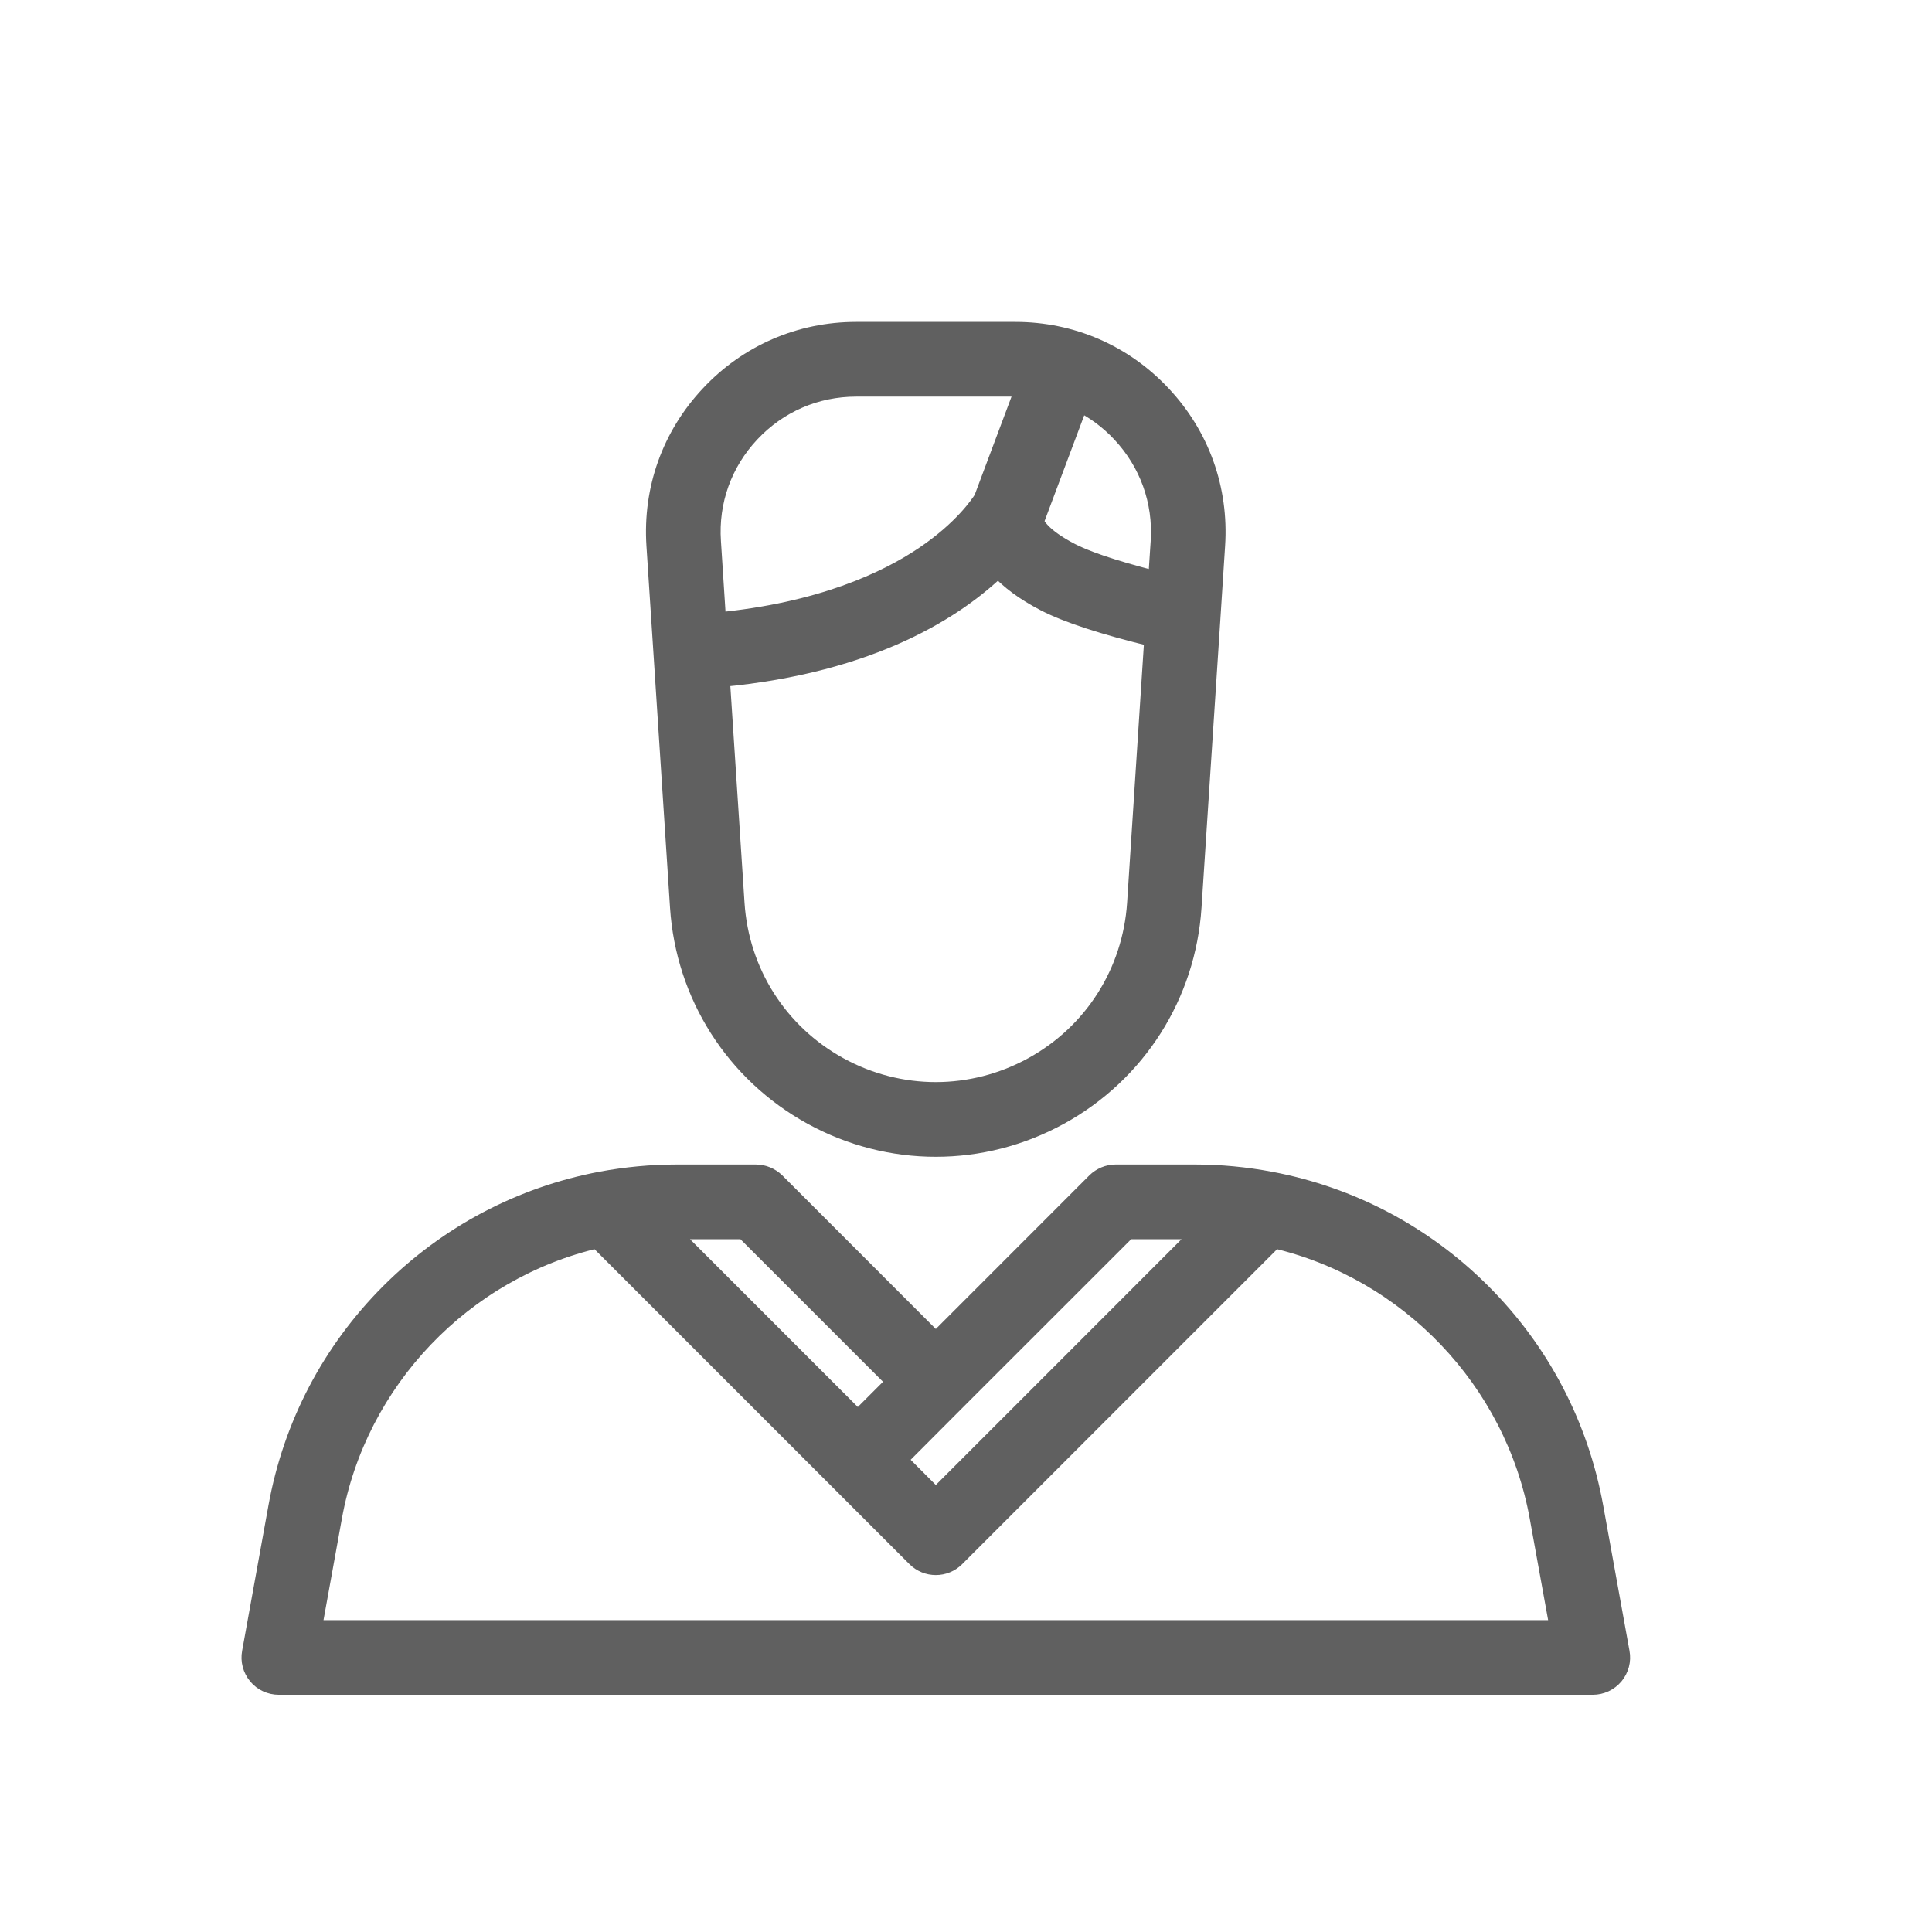 <?xml version="1.0" encoding="UTF-8"?>
<svg width="24px" height="24px" viewBox="0 0 24 24" version="1.1" xmlns="http://www.w3.org/2000/svg" xmlns:xlink="http://www.w3.org/1999/xlink">
    <!-- Generator: Sketch 46.2 (44496) - http://www.bohemiancoding.com/sketch -->
    <title>icon/tinh trang ba me copy 4</title>
    <desc>Created with Sketch.</desc>
    <defs></defs>
    <g id="jhef" stroke="none" stroke-width="1" fill="none" fill-rule="evenodd">
        <g id="icon/tinh-trang-ba-me-copy-4">
            <g id="Page-1-Copy" transform="translate(3, 4)">
                <path d="M6.316,1.374 C6.662,1.005 7.13,0.802 7.636,0.802 L9.613,0.802 C9.657,0.802 9.701,0.804 9.744,0.807 L9.22,2.204 C9.176,2.274 8.966,2.586 8.487,2.909 C8.019,3.225 7.2,3.612 5.896,3.735 L5.831,2.729 C5.797,2.224 5.97,1.743 6.316,1.374 L6.316,1.374 Z M10.933,1.374 C11.279,1.743 11.452,2.224 11.419,2.728 L11.386,3.227 C10.758,3.069 10.449,2.948 10.297,2.869 C9.928,2.678 9.845,2.52 9.842,2.472 C9.843,2.472 9.843,2.471 9.843,2.47 C9.843,2.47 9.843,2.469 9.844,2.469 L10.402,0.981 C10.598,1.077 10.778,1.208 10.933,1.374 L10.933,1.374 Z M9.833,9.255 C9.076,9.671 8.173,9.671 7.417,9.255 C6.663,8.841 6.18,8.081 6.124,7.223 L5.94,4.411 C7.848,4.236 8.888,3.539 9.401,3.038 C9.538,3.195 9.734,3.34 9.987,3.471 C10.26,3.612 10.714,3.761 11.341,3.913 L11.126,7.223 C11.069,8.081 10.587,8.841 9.833,9.255 L9.833,9.255 Z M5.243,4.12 L5.448,7.267 C5.519,8.357 6.133,9.322 7.09,9.849 C7.571,10.113 8.097,10.245 8.625,10.245 C9.152,10.245 9.678,10.113 10.159,9.849 C11.116,9.322 11.73,8.357 11.801,7.267 L12.036,3.671 L12.094,2.773 C12.139,2.079 11.903,1.418 11.427,0.911 C10.953,0.404 10.308,0.124 9.613,0.124 L7.636,0.124 C6.941,0.124 6.296,0.404 5.822,0.911 C5.346,1.418 5.11,2.079 5.155,2.773 L5.243,4.12 Z" id="Fill-1" fill="#606060"></path>
                <path d="M6.316,1.374 C6.662,1.005 7.13,0.802 7.636,0.802 L9.613,0.802 C9.657,0.802 9.701,0.804 9.744,0.807 L9.22,2.204 C9.176,2.274 8.966,2.586 8.487,2.909 C8.019,3.225 7.2,3.612 5.896,3.735 L5.831,2.729 C5.797,2.224 5.97,1.743 6.316,1.374 Z M10.933,1.374 C11.279,1.743 11.452,2.224 11.419,2.728 L11.386,3.227 C10.758,3.069 10.449,2.948 10.297,2.869 C9.928,2.678 9.845,2.52 9.842,2.472 C9.843,2.472 9.843,2.471 9.843,2.47 C9.843,2.47 9.843,2.469 9.844,2.469 L10.402,0.981 C10.598,1.077 10.778,1.208 10.933,1.374 Z M9.833,9.255 C9.076,9.671 8.173,9.671 7.417,9.255 C6.663,8.841 6.18,8.081 6.124,7.223 L5.94,4.411 C7.848,4.236 8.888,3.539 9.401,3.038 C9.538,3.195 9.734,3.34 9.987,3.471 C10.26,3.612 10.714,3.761 11.341,3.913 L11.126,7.223 C11.069,8.081 10.587,8.841 9.833,9.255 Z M5.243,4.12 L5.448,7.267 C5.519,8.357 6.133,9.322 7.09,9.849 C7.571,10.113 8.097,10.245 8.625,10.245 C9.152,10.245 9.678,10.113 10.159,9.849 C11.116,9.322 11.73,8.357 11.801,7.267 L12.036,3.671 L12.094,2.773 C12.139,2.079 11.903,1.418 11.427,0.911 C10.953,0.404 10.308,0.124 9.613,0.124 L7.636,0.124 C6.941,0.124 6.296,0.404 5.822,0.911 C5.346,1.418 5.11,2.079 5.155,2.773 L5.243,4.12 Z" id="Stroke-3" stroke="#606060" stroke-width="0.25"></path>
                <path d="M0.869,16.251 L1.124,14.843 C1.432,13.139 2.748,11.768 4.424,11.38 L8.386,15.342 C8.452,15.408 8.538,15.441 8.625,15.441 C8.712,15.441 8.798,15.408 8.864,15.342 L12.826,11.38 C14.502,11.768 15.817,13.139 16.126,14.843 L16.381,16.251 L0.869,16.251 Z M6.25,11.269 L8.146,13.165 L7.656,13.655 L6.948,12.947 L5.272,11.271 C5.316,11.27 5.36,11.269 5.404,11.269 L6.25,11.269 Z M11,11.269 L11.847,11.269 C11.89,11.269 11.933,11.27 11.977,11.271 L10.302,12.947 L8.625,14.624 L8.136,14.134 L8.864,13.404 L11,11.269 Z M17.119,16.529 L16.792,14.722 C16.608,13.709 16.127,12.79 15.399,12.063 C14.681,11.345 13.774,10.866 12.779,10.679 C12.472,10.621 12.158,10.591 11.846,10.591 L10.86,10.591 C10.77,10.591 10.684,10.627 10.62,10.69 L8.625,12.686 L6.63,10.69 C6.565,10.627 6.479,10.591 6.39,10.591 L5.404,10.591 C5.092,10.591 4.778,10.621 4.471,10.678 C3.475,10.866 2.569,11.345 1.85,12.063 C1.123,12.79 0.641,13.709 0.458,14.722 L0.131,16.529 C0.112,16.628 0.14,16.73 0.204,16.807 C0.267,16.884 0.363,16.928 0.464,16.928 L16.786,16.928 C16.887,16.928 16.981,16.884 17.046,16.807 C17.11,16.73 17.138,16.628 17.119,16.529 L17.119,16.529 Z" id="Fill-5" fill="#606060"></path>
                <path d="M0.869,16.251 L1.124,14.843 C1.432,13.139 2.748,11.768 4.424,11.38 L8.386,15.342 C8.452,15.408 8.538,15.441 8.625,15.441 C8.712,15.441 8.798,15.408 8.864,15.342 L12.826,11.38 C14.502,11.768 15.817,13.139 16.126,14.843 L16.381,16.251 L0.869,16.251 Z M6.25,11.269 L8.146,13.165 L7.656,13.655 L6.948,12.947 L5.272,11.271 C5.316,11.27 5.36,11.269 5.404,11.269 L6.25,11.269 Z M11,11.269 L11.847,11.269 C11.89,11.269 11.933,11.27 11.977,11.271 L10.302,12.947 L8.625,14.624 L8.136,14.134 L8.864,13.404 L11,11.269 Z M17.119,16.529 L16.792,14.722 C16.608,13.709 16.127,12.79 15.399,12.063 C14.681,11.345 13.774,10.866 12.779,10.679 C12.472,10.621 12.158,10.591 11.846,10.591 L10.86,10.591 C10.77,10.591 10.684,10.627 10.62,10.69 L8.625,12.686 L6.63,10.69 C6.565,10.627 6.479,10.591 6.39,10.591 L5.404,10.591 C5.092,10.591 4.778,10.621 4.471,10.678 C3.475,10.866 2.569,11.345 1.85,12.063 C1.123,12.79 0.641,13.709 0.458,14.722 L0.131,16.529 C0.112,16.628 0.14,16.73 0.204,16.807 C0.267,16.884 0.363,16.928 0.464,16.928 L16.786,16.928 C16.887,16.928 16.981,16.884 17.046,16.807 C17.11,16.73 17.138,16.628 17.119,16.529 Z" id="Stroke-7" stroke="#606060" stroke-width="0.25"></path>
            </g>
        </g>
    </g>
</svg>